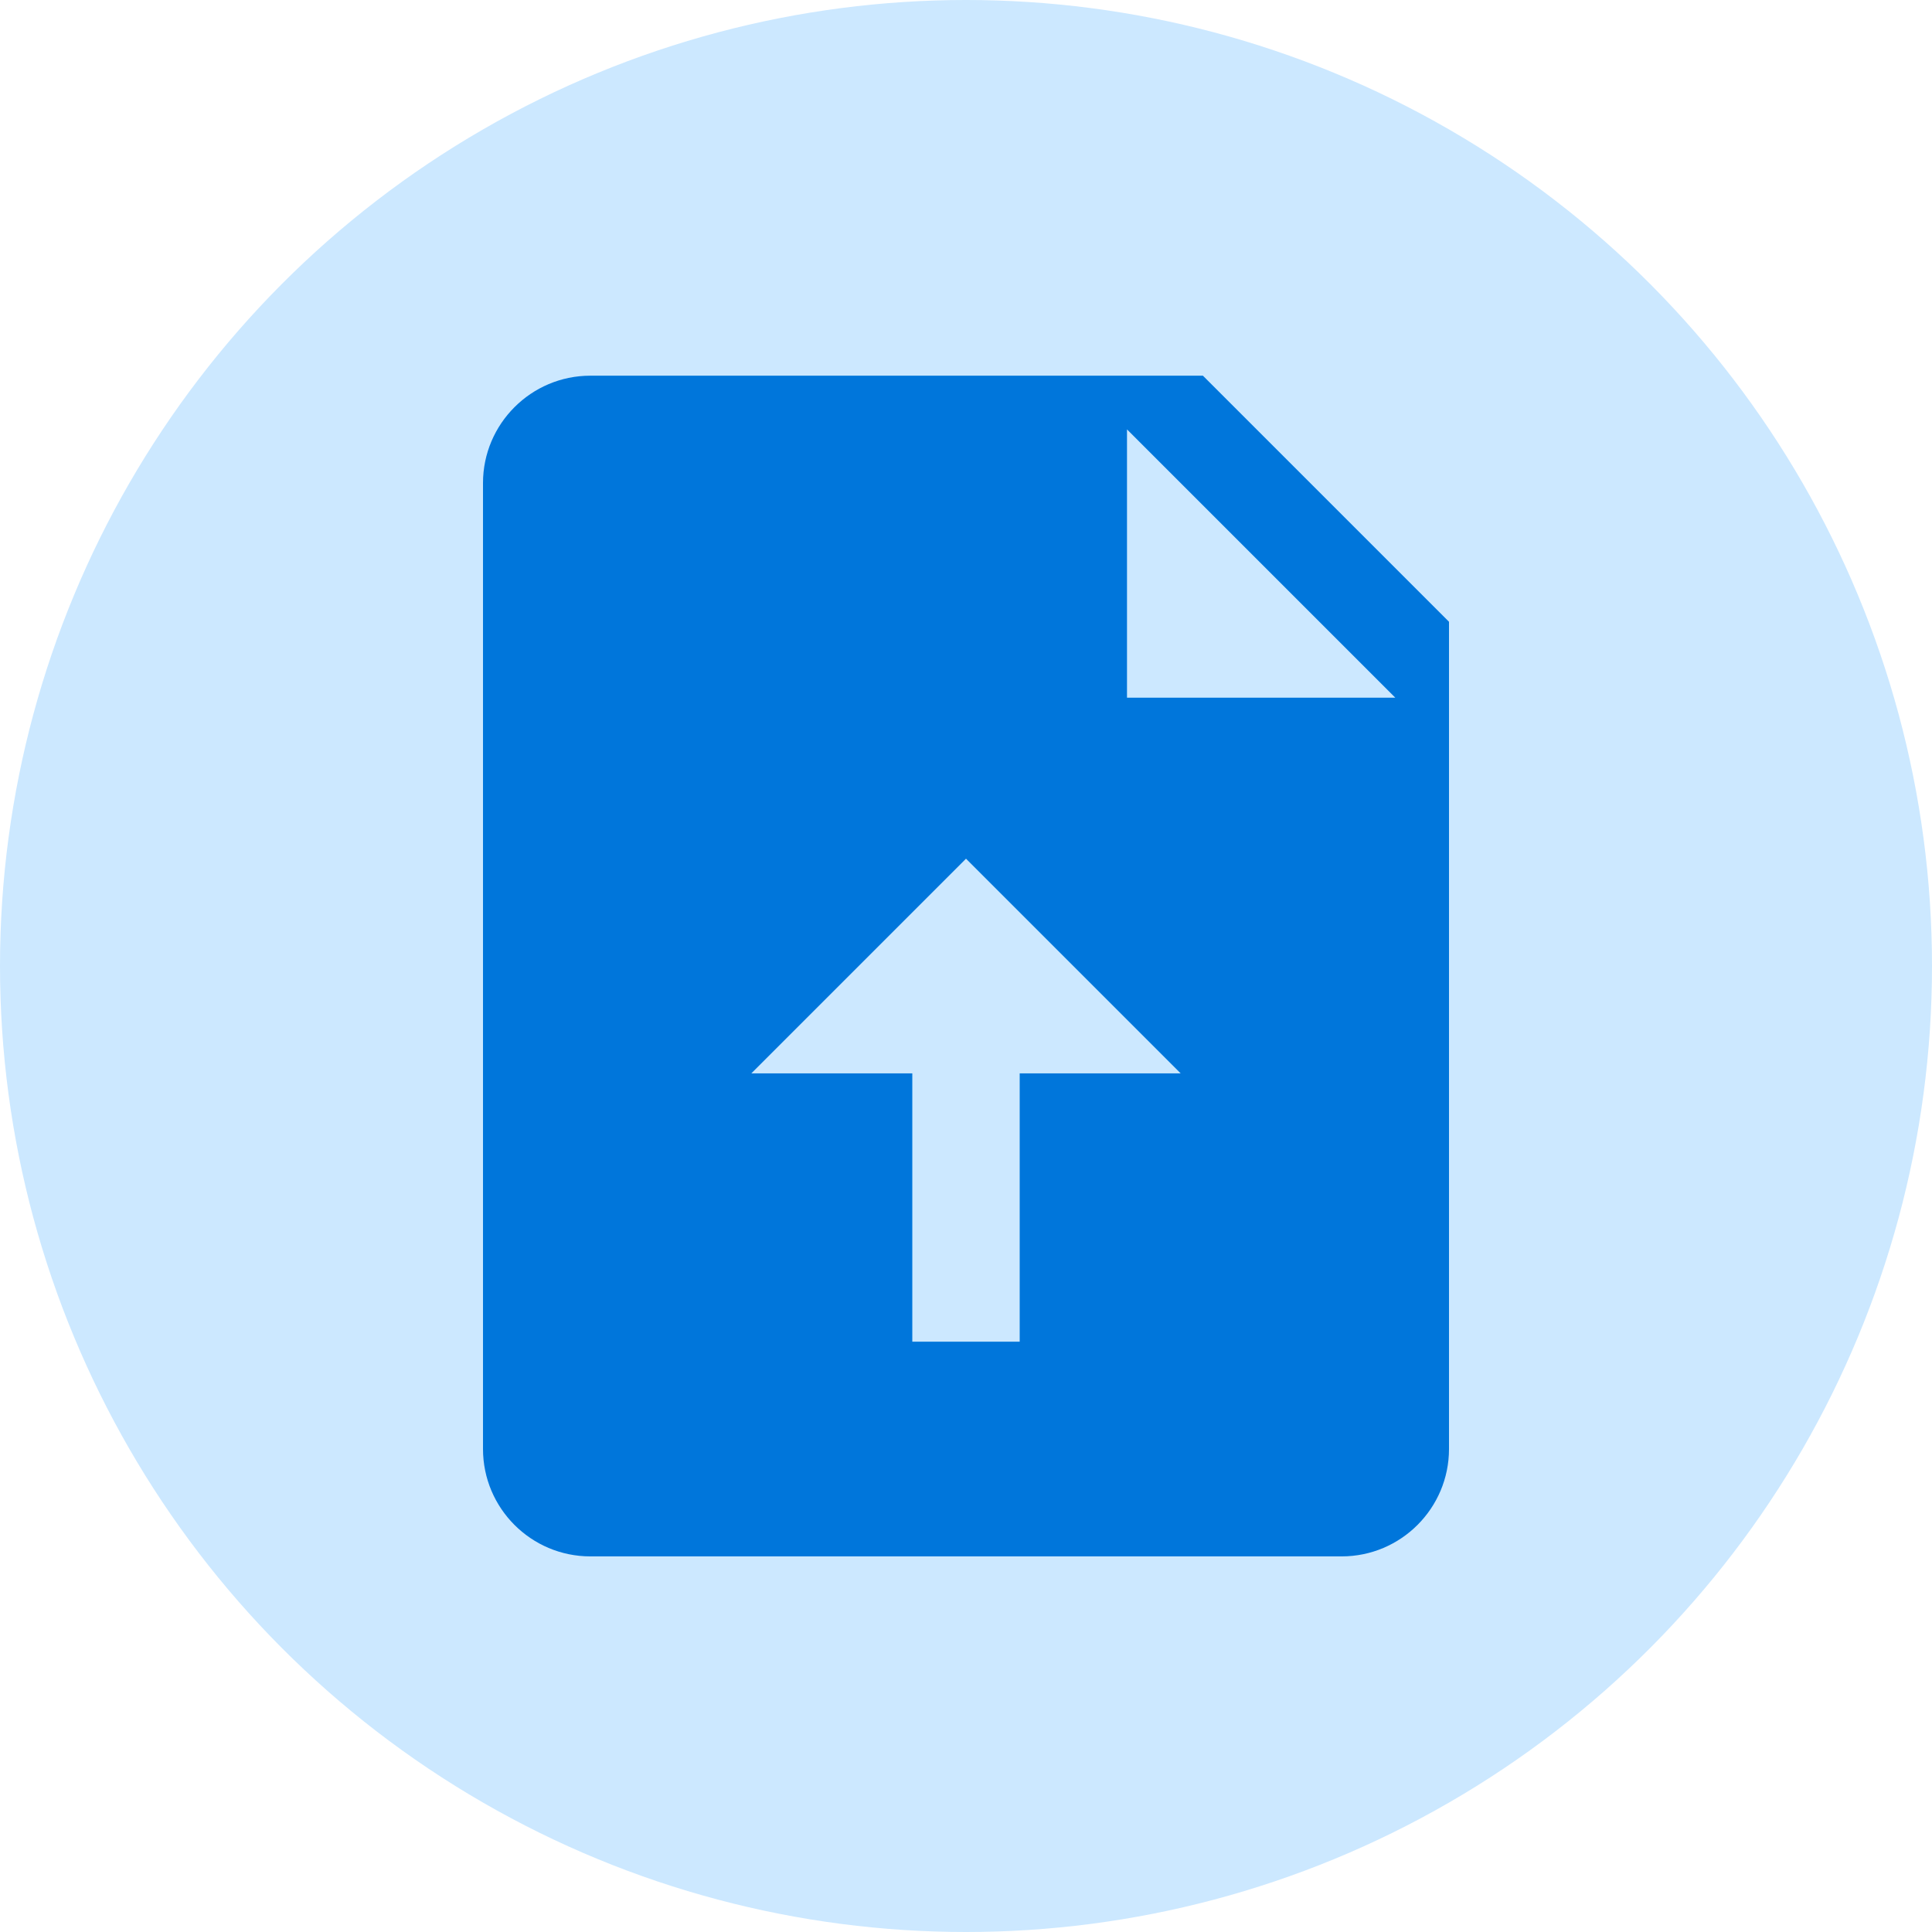 <?xml version="1.0" encoding="UTF-8"?>
<svg width="24px" height="24px" viewBox="0 0 24 24" version="1.1" xmlns="http://www.w3.org/2000/svg" xmlns:xlink="http://www.w3.org/1999/xlink">
    <title>237CB1C0-3D5E-4E80-8B2D-F4917F199031</title>
    <g id="aimedis" stroke="none" stroke-width="1" fill="none" fill-rule="evenodd">
        <g id="UI---Components" transform="translate(-859, -6150)">
            <g id="Group-18" transform="translate(64, 3477)">
                <g id="files-upload-radiology" transform="translate(795, 2673)">
                    <circle id="Oval" fill="#CCE8FF" cx="12" cy="12" r="12"></circle>
                    <g id="file-upload-1" transform="translate(4, 4)">
                        <g id="Frame_-_24px">
                            <rect id="Rectangle" x="0" y="0" width="16" height="16"></rect>
                        </g>
                        <g id="Filled_Icons" transform="translate(2, 0.667)" fill="#0076DB">
                            <path d="M8.943,0 L1.333,0 C0.598,0 0,0.599 0,1.333 L0,13.333 C0,14.069 0.598,14.667 1.333,14.667 L10.667,14.667 C11.402,14.667 12,14.069 12,13.333 L12,3.057 L8.943,0 Z M6.667,8.667 L6.667,12 L5.333,12 L5.333,8.667 L3.333,8.667 L6,6 L8.667,8.667 L6.667,8.667 Z M8,4 L8,0.667 L11.333,4 L8,4 Z" id="Shape"></path>
                        </g>
                    </g>
                </g>
            </g>
        </g>
    </g>
</svg>